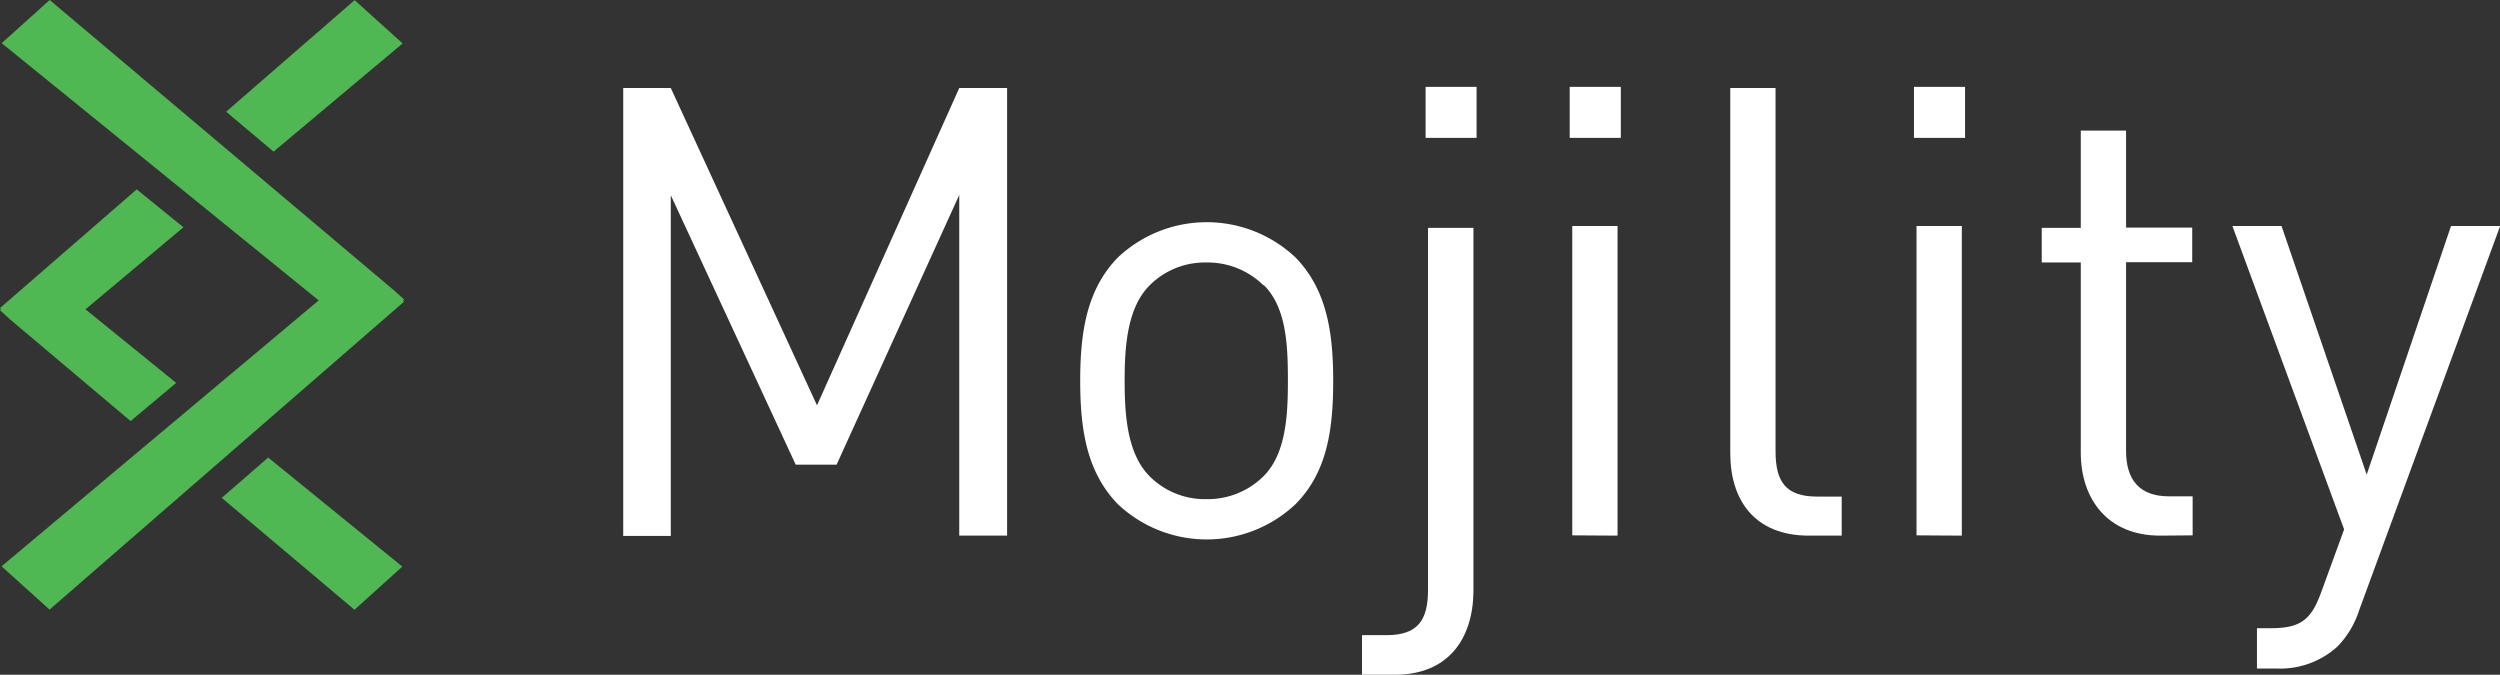<svg id="Layer_1" data-name="Layer 1" xmlns="http://www.w3.org/2000/svg" viewBox="0 0 176.1 47.53">
    <rect x="0" y="0" width="176.1" height="47.53" fill="#333333" stroke="none"/>
    <defs>
        <style>.cls-1{fill:#fff;}.cls-2{fill:#50b853;}</style>
    </defs>
    <title>logo</title>
    <path class="cls-1" d="M81.32,51.53v-24l-8.64,19H69.8L61,27.55v24H57.65V20H61L71.3,42.35,81.32,20h3.37V51.53Z"
          transform="translate(-13.75 -13.8)"/>
    <path class="cls-1"
          d="M105,49.32a9.12,9.12,0,0,1-12.5,0c-2.22-2.27-2.66-5.32-2.66-8.7s.44-6.42,2.66-8.69a9.12,9.12,0,0,1,12.5,0c2.22,2.27,2.66,5.32,2.66,8.69S107.26,47.05,105,49.32Zm-2.26-15.43a5.6,5.6,0,0,0-4-1.6,5.5,5.5,0,0,0-4,1.6c-1.59,1.59-1.77,4.3-1.77,6.73s.18,5.15,1.77,6.74a5.5,5.5,0,0,0,4,1.6,5.6,5.6,0,0,0,4-1.6c1.6-1.59,1.73-4.3,1.73-6.74S104.38,35.48,102.78,33.89Z"
          transform="translate(-13.75 -13.8)"/>
    <path class="cls-1"
          d="M112,61.33h-2.31V58.54h1.73c2.22,0,2.92-1.07,2.92-3.2V29.85h3.2V55.48C117.5,58.8,115.77,61.33,112,61.33Zm2.17-37.82V19.92h3.59v3.59Z"
          transform="translate(-13.75 -13.8)"/>
    <path class="cls-1" d="M124.32,23.51V19.92h3.6v3.59Zm.18,28V29.72h3.19V51.53Z" transform="translate(-13.75 -13.8)"/>
    <path class="cls-1" d="M141.17,51.53c-3.81,0-5.54-2.48-5.54-5.81V20h3.19V45.59c0,2.13.71,3.19,2.93,3.19h1.73v2.75Z"
          transform="translate(-13.75 -13.8)"/>
    <path class="cls-1" d="M148.57,23.51V19.92h3.6v3.59Zm.18,28V29.72h3.19V51.53Z" transform="translate(-13.75 -13.8)"/>
    <path class="cls-1"
          d="M165.91,51.53c-3.73,0-5.59-2.61-5.59-5.85V32.29h-2.75V29.85h2.75V23h3.19v6.83h4.66v2.44h-4.66v13.3c0,2,.93,3.19,3,3.19h1.69v2.75Z"
          transform="translate(-13.75 -13.8)"/>
    <path class="cls-1"
          d="M179.92,56.81a6.42,6.42,0,0,1-1.56,2.57,6,6,0,0,1-4.25,1.51h-1.38V58.05h1c2.22,0,2.88-.71,3.59-2.71l1.55-4.25L171,29.72h3.46l6,17.51,5.94-17.51h3.46Z"
          transform="translate(-13.75 -13.8)"/>
    <polygon class="cls-2"
             points="6.02 21.79 12.92 16.01 9.63 13.34 0 21.7 0.07 21.77 0 21.85 0.71 22.5 9.2 29.66 12.41 26.97 6.02 21.79"/>
    <polygon class="cls-2" points="19.27 10.68 28.36 3.06 24.98 0.01 15.93 7.87 19.27 10.68"/>
    <polygon class="cls-2" points="15.62 35.07 24.97 42.95 28.34 39.91 18.89 32.23 15.62 35.07"/>
    <polygon class="cls-2"
             points="27.75 20.45 3.5 0 0.12 3.04 22.45 21.16 0.11 39.89 3.49 42.94 28.46 21.25 28.39 21.18 28.47 21.1 27.75 20.45"/>
</svg>